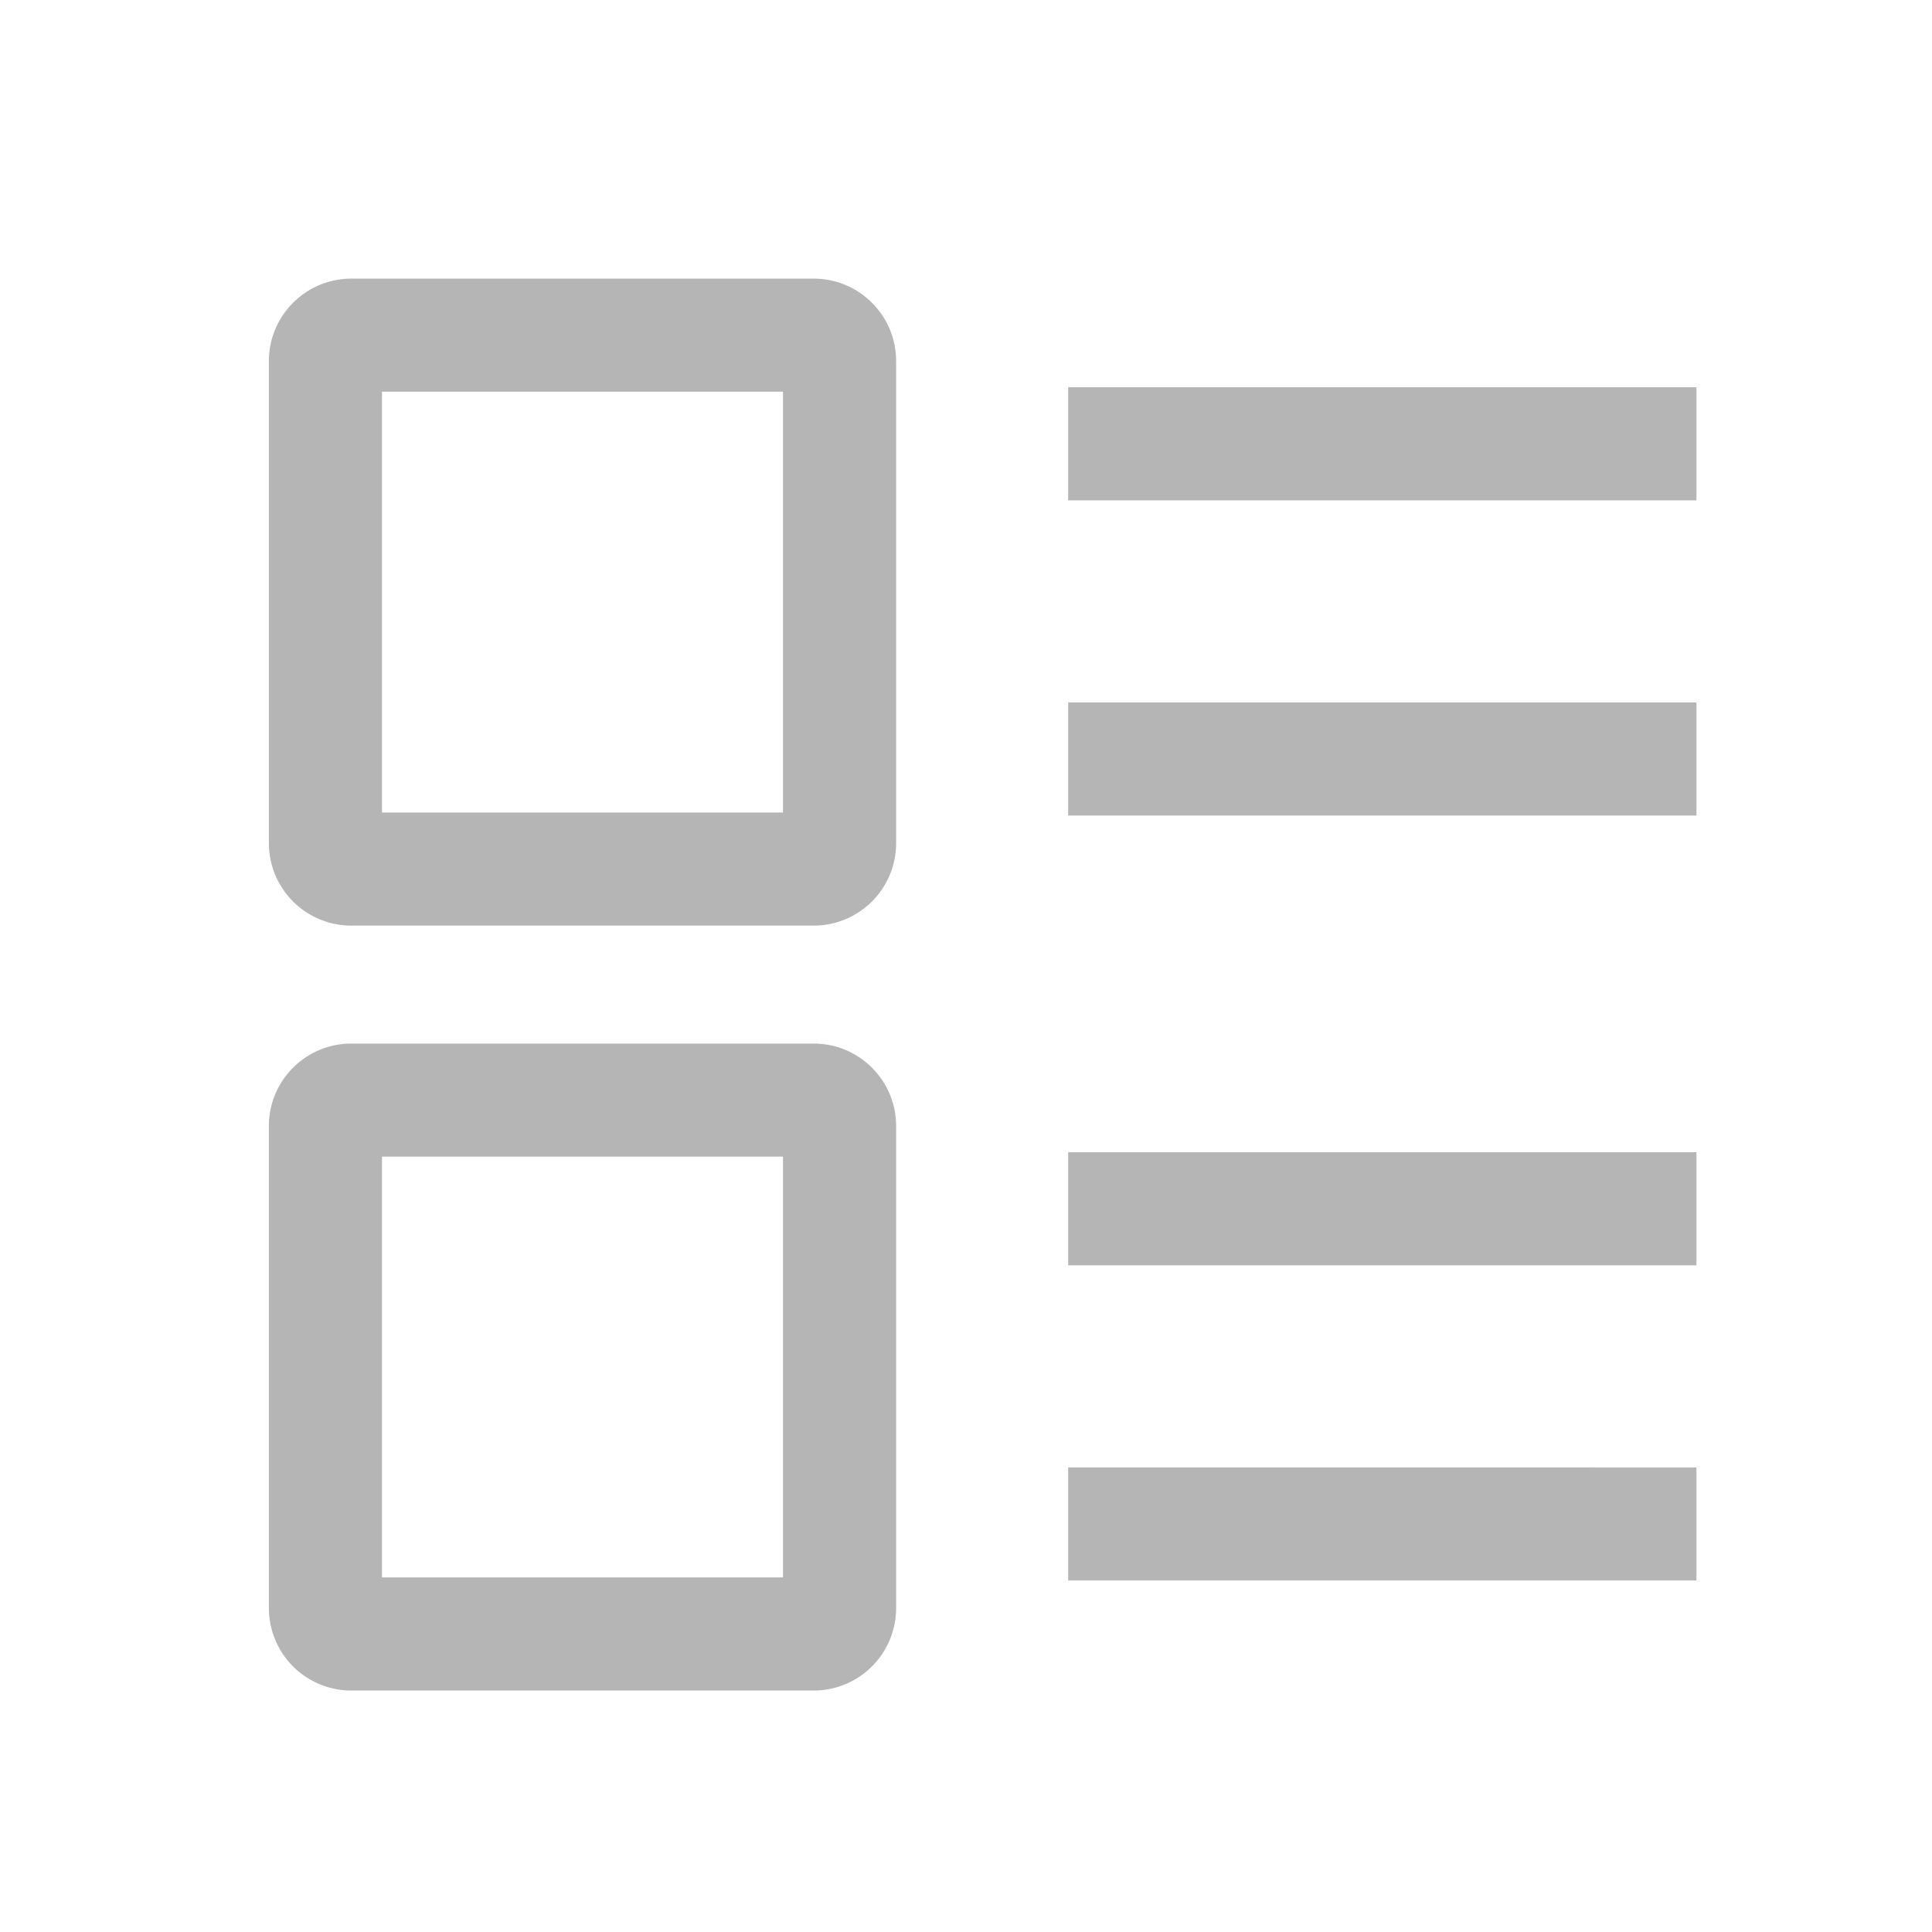 <svg xmlns="http://www.w3.org/2000/svg" viewBox="0 0 1024 1024"><path fill="#B5B5B6" d="M431.254 147.68C455.405 147.68 474.96 167.263 474.96 191.389V446.888A43.707 43.707 0 0 1 431.254 490.597H186.218A43.707 43.707 0 0 1 142.511 446.889V191.389C142.51 167.261 162.09 147.68 186.218 147.68H431.254zM414.994 207.623H202.453V430.654H414.995V207.622zM431.255 553.11C455.405 553.11 474.96 572.69 474.96 596.817V852.317A43.707 43.707 0 0 1 431.254 896.026H186.218A43.707 43.707 0 0 1 142.511 852.318V596.818C142.51 572.69 162.09 553.11 186.218 553.11H431.254zM414.994 613.026H202.453V836.06H414.995V613.025zM899.148 205.25V265.19H566.147V205.25zM899.147 372.31V432.253H566.147V372.31zM899.147 610.704V670.645H566.147V610.704zM899.147 777.766V837.681H566.147V777.74z"></path></svg>